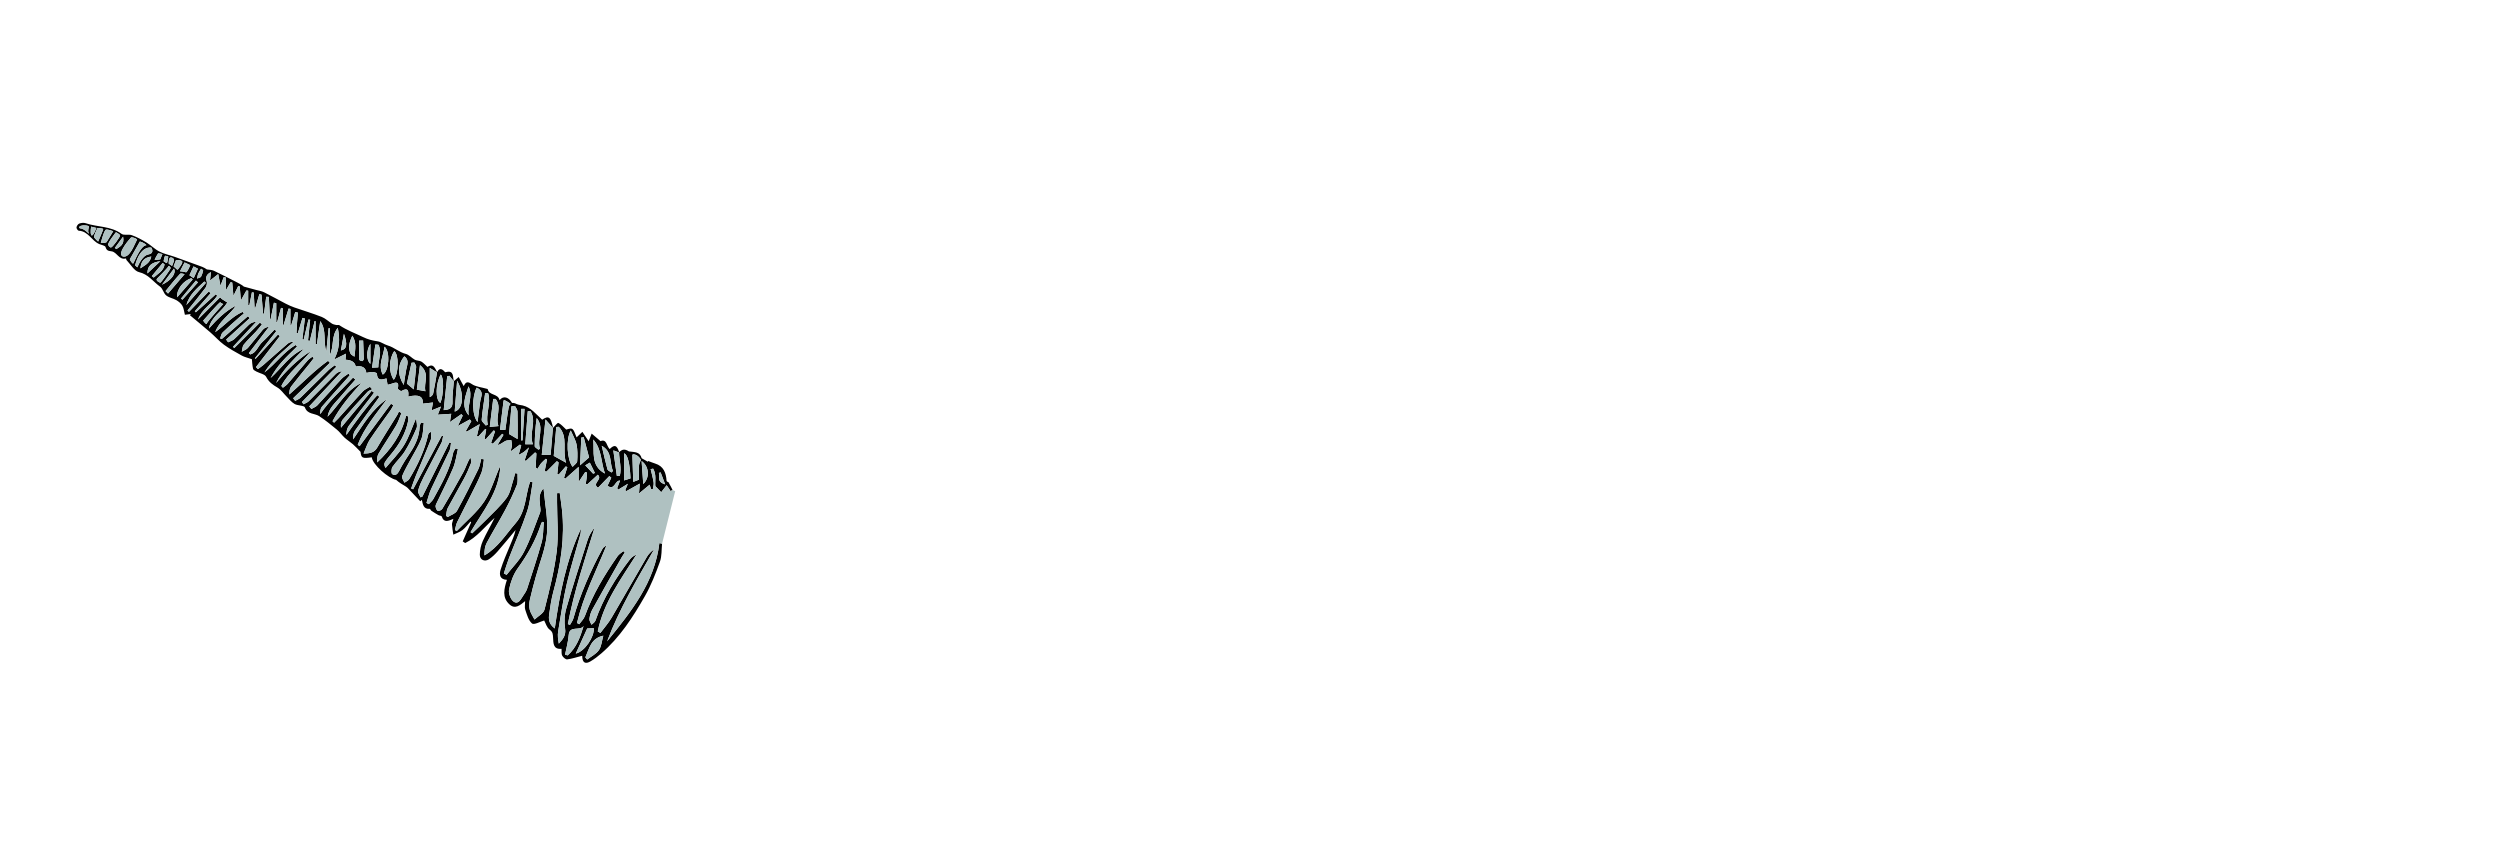 <svg width="1046" height="357" viewBox="0 0 1046 357" fill="none" xmlns="http://www.w3.org/2000/svg">
<g>
<path d="M280.04 202.11C279.79 201.72 278.93 201.53 278.9 201.21C278.67 197.84 277.69 195.04 274.07 193.93C273.1 193.63 272.16 193.23 271.2 192.87C271.16 192.98 271.11 193.09 271.07 193.2C270.2 192.71 269.33 192.22 268.46 191.72C267.73 189.04 265.77 189.19 263.16 188.88C261.32 187.69 260.33 188 259.05 189.18C258.08 186.2 257.12 185.89 255.08 187.89C253.76 186.65 253.89 183.49 251.26 184.57C249.86 183.38 248.71 182.4 247.55 181.42C247.07 182.65 246.59 183.88 246.3 184.61C245.58 183.54 244.63 182.11 243.67 180.68C242.84 181.47 242.01 182.26 241.24 183C239.69 178.93 239.67 178.92 236.91 179.74C235.72 178.66 234.81 177.5 233.62 176.95C233.27 176.79 232.17 178.24 231.39 179.01C230.42 174.37 229.57 173.77 226.84 175.6C224.28 173.34 222.22 170.49 218.66 169.63C217.81 169.43 216.86 169.43 216.12 169.03C215.36 168.63 214.75 168.51 214.25 168.61C212.88 166.18 210.67 165.36 209.01 167.42C208.38 164.54 204.6 165.59 204.07 162.82C204.05 162.73 203.75 162.69 203.58 162.64C201.48 162.02 199.05 161.85 197.35 160.66C195.21 159.17 194.63 160.36 194.01 161.55C193.33 160.31 192.62 159.02 191.92 157.74C191.25 158.32 190.57 158.91 189.9 159.49C189.35 157.69 190.08 154.71 186.39 155.74C186.2 155.79 185.86 155.31 185.6 155.07C184.35 153.92 183.52 154.48 182.85 155.73C181.6 152.79 180.7 152.36 178.85 153.52C177.95 152.72 177.21 151.82 176.27 151.28C175.49 150.83 174.38 150.95 173.58 150.52C172.24 149.8 171.14 148.41 169.75 148.06C166.99 147.37 164.94 145.35 162.31 144.57C160.78 144.11 159.33 143 158.05 142.82C155.84 142.5 154 142.05 151.92 141.04C148.59 139.42 145.08 138.16 141.98 136.06C141.67 135.85 141.1 136.08 140.68 135.98C140.07 135.85 139.41 135.72 138.89 135.4C137.44 134.5 136.17 133.21 134.61 132.6C130.84 131.12 126.95 129.97 123.13 128.63C121.89 128.2 120.68 127.64 119.51 127.04C116.49 125.47 113.52 123.8 110.48 122.28C109.47 121.78 108.29 121.62 107.19 121.32C105.56 120.87 103.94 120.43 101.98 119.9C101.9 119.7 100.84 118.97 98.64 117.87C95.57 116.34 92.55 114.72 89.45 113.27C88.59 112.87 87.54 112.9 86.57 112.74C85.38 111.84 84.02 111.42 82.67 110.93C79.5 109.8 76.35 108.61 73.17 107.49C71.02 106.73 68.73 106.29 66.72 105.27C64.75 104.27 63.14 102.58 61.24 101.43C59.31 100.26 57.28 99.17 55.17 98.4C53.83 97.91 51.87 98.6 50.86 97.85C46.34 94.52 40.77 95.07 35.83 93.39C35.03 93.12 33.97 93.24 33.16 93.54C32.62 93.74 32.09 94.54 32 95.14C31.93 95.57 32.58 96.52 32.94 96.54C36.97 96.7 38.36 100.83 41.59 102.14C42.5 102.51 43.98 102.76 44.16 103.37C44.59 104.85 45.31 104.98 46.66 105.15C48.94 105.44 49.78 108.95 52.74 108.13C52.74 108.13 52.8 108.69 52.97 108.86C54.66 110.61 56.15 113.39 58.15 113.85C62.11 114.76 64.09 117.89 66.98 119.94C68.11 120.75 68.41 122.68 69.51 123.59C70.68 124.56 72.43 124.8 73.79 125.59C74.77 126.16 75.76 126.98 76.31 127.94C76.9 128.97 76.99 130.29 77.36 131.7C78.16 131.6 79.03 131.49 79.89 131.38C79.74 131.55 79.6 131.71 79.45 131.88C82.3 134.27 85.19 136.63 88 139.06C89.94 140.74 91.64 142.72 93.7 144.23C96.05 145.95 98.64 147.38 101.2 148.79C102.33 149.41 103.64 149.68 105.39 150.29C105.48 151.17 105.54 152.77 105.87 154.31C105.97 154.78 106.75 155.18 107.3 155.47C108.68 156.21 110.77 156.53 111.35 157.65C112.47 159.83 114.08 160.99 116.08 162.15C117.55 163 118.58 164.59 119.82 165.82C120.93 166.92 121.93 168.26 123.25 169.02C124.58 169.78 127.27 169.6 127.57 170.46C128.61 173.41 131.65 172.9 133.48 174.07C136.14 175.77 138.5 177.77 140.91 179.72C142.13 180.7 143.03 182.07 144.19 183.13C145.27 184.12 146.54 184.9 147.65 185.86C148.59 186.67 149.42 187.61 150.86 189.05C151.15 191.66 151.52 191.91 155.55 191.34C155.87 194.35 162.53 200.17 165.73 200.77C167.02 201.95 168.49 202.77 169.92 203.64C170.34 203.89 170.69 204.28 171.03 204.64C172.64 206.33 174.23 208.03 175.83 209.73C176.05 209.53 176.28 209.33 176.5 209.14C176.92 211.03 177.13 213.1 179.84 212.9C180.02 212.89 180.19 213.5 180.46 213.68C181.43 214.34 182.43 214.96 183.46 215.54C183.89 215.78 184.72 215.78 184.81 216.07C185.71 218.86 187.58 217.99 189.69 217.09C189.43 218.11 189.08 218.79 189.11 219.46C189.19 220.88 189.47 222.29 189.67 223.7C190.97 223.07 192.41 222.62 193.52 221.75C194.78 220.77 195.75 219.41 196.85 218.21C196.94 218.32 197.04 218.43 197.13 218.55C195.95 221.2 194.78 223.86 193.6 226.51C193.94 226.75 194.29 226.98 194.63 227.22C199.58 224.77 202.92 220.28 206.95 216.66C205.35 219.94 203.49 223.05 202.01 226.33C201.22 228.09 200.77 230.14 200.75 232.06C200.73 234.25 202.79 235.2 204.61 233.97C205.95 233.07 207.15 231.9 208.22 230.68C210.78 227.76 213.23 224.73 215.72 221.75C215.23 224.07 214.25 226.15 213.38 228.28C212.01 231.62 210.52 234.94 209.45 238.38C208.83 240.35 209.06 242.48 212.1 242.6C210.89 246.36 209.98 250.01 213.2 252.92C215.56 255.05 217.62 253.2 219.71 251.51C219.71 252.96 219.43 254.15 219.77 255.12C220.49 257.17 221.11 259.62 222.62 260.88C223.42 261.55 226.01 260.09 227.69 259.61C228.26 260.63 228.74 262.53 229.95 263.42C231.33 264.43 231.31 265.39 231.4 266.76C231.55 269.02 231.35 271.78 234.96 271.47C235.03 272.54 234.83 273.59 235.22 274.31C235.61 275.03 236.66 275.97 237.3 275.89C239.35 275.63 241.35 274.94 243.59 274.37C243.63 277.63 245.15 277.81 247 276.75C248.63 275.81 250.16 274.63 251.59 273.39C259.35 266.69 264.82 258.2 269.82 249.44C272.41 244.91 274.33 239.95 276.11 235.02C276.95 232.7 276.74 230.01 277.01 227.48C276.63 227.39 276.26 227.31 275.88 227.22C273.924 243.712 264.081 255.887 254.231 268.069C254.161 268.156 254.09 268.243 254.02 268.33C259.12 254.73 266.58 242.35 273.74 229.77C272.45 230.7 271.35 231.77 270.61 233.05C265.66 241.52 260.84 250.06 255.86 258.5C254.53 260.75 252.76 262.73 251.19 264.84C250.83 264.61 250.46 264.38 250.1 264.14C252.56 252.02 259.84 242.25 266.32 231.99C265.25 232.5 264.28 233.11 263.62 233.96C257.54 241.83 252.42 250.25 249.11 259.7C248.87 260.37 248.04 260.84 247.48 261.4C247.17 260.6 246.53 259.76 246.61 259C246.76 257.68 247.15 256.29 247.79 255.12C251.82 247.81 255.95 240.56 260.05 233.29C260.46 232.56 260.96 231.88 261.41 231.17C261.21 230.98 261 230.78 260.8 230.59C259.99 231.29 258.99 231.86 258.39 232.71C252.92 240.55 248.01 248.69 244.72 257.74C244.26 259.01 243.15 260.04 242.34 261.18C242.03 261 241.72 260.82 241.41 260.64C244.06 249.35 249.36 239.01 253.73 228.29C252.91 228.62 252.38 229.07 252.06 229.65C247.02 238.93 242.77 248.53 239.91 258.73C239.64 259.71 238.95 260.57 238.46 261.48C238.17 261.35 237.89 261.22 237.6 261.09C240.21 247.34 244.69 234.09 248.8 220.69C247.54 222.29 246.48 223.98 245.89 225.82C245.8 226.098 245.711 226.375 245.621 226.653C242.621 235.955 239.619 245.26 236.91 254.64C236.15 257.26 236.01 260.26 236.43 262.96C236.89 265.9 235.47 267.5 233.8 269.3C233.48 267.53 233.25 265.81 233.53 264.16C234.64 257.45 235.65 250.72 237.18 244.1C238.77 237.22 240.94 230.47 242.82 223.66C243.04 222.86 243 221.98 243.09 221.14C236.91 234.33 234.2 248.33 232.11 262.95C229.52 261.03 229.49 258.93 229.79 256.88C229.793 256.858 229.796 256.836 229.799 256.814C230.246 253.696 230.696 250.559 231.53 247.53C234.63 236.23 236.42 224.82 235.11 213.08C234.86 210.81 234.5 208.55 234.19 206.28L234.185 206.28C233.816 206.3 233.448 206.32 233.07 206.35C233.07 207.65 233.07 208.94 233.07 210.24C233.08 217.03 233.76 223.9 232.94 230.59C231.941 238.737 229.906 246.787 227.889 254.768C227.866 254.859 227.843 254.949 227.82 255.04C227.4 256.68 225.08 257.84 223.64 259.22C222.94 257.83 222 256.51 221.62 255.04C221.29 253.77 221.39 252.29 221.68 250.99C222.38 247.81 223.27 244.67 224.12 241.52C225.75 235.49 228.27 229.55 228.83 223.43C229.39 217.31 228 211.02 227.42 204.29C225.24 206.68 225.75 209.09 225.95 211.45C226.03 212.42 226.32 213.52 226 214.36C223.86 219.92 221.94 225.62 219.23 230.9C217.42 234.42 214.42 237.33 211.95 240.52C211.57 240.31 211.19 240.11 210.81 239.9C211.53 237.75 212.16 235.58 212.97 233.47C215.49 226.96 218.35 220.57 220.55 213.96C221.85 210.07 222.14 205.85 222.89 201.78C222.52 201.7 222.15 201.61 221.78 201.53C219.76 207.29 220.17 213.82 215.76 218.87C211.66 223.56 208.43 229.03 202.69 232.38C202.65 230.48 202.83 228.69 203.61 227.21C206.08 222.56 208.87 218.09 211.34 213.44C213.16 210.02 214.84 206.5 216.25 202.9C216.81 201.48 216.47 199.72 216.55 198.11C216.2 198.07 215.85 198.03 215.5 197.99C215.29 198.84 215.13 199.71 214.85 200.54C213.96 203.16 213.56 206.16 211.99 208.3C209.43 211.78 206.12 214.73 203.07 217.84C201.29 219.66 199.39 221.38 197.55 223.15C197.32 222.98 197.09 222.82 196.87 222.65C202.03 213.82 208.97 205.79 209.35 194.83C207.05 199.79 205.62 205.28 202.65 209.76C199.56 214.42 195 218.11 191.07 222.22C190.83 222.05 190.59 221.89 190.35 221.72C190.65 220.63 190.8 219.47 191.28 218.47C193.19 214.56 195.23 210.72 197.17 206.82C198.66 203.82 200.23 200.84 201.46 197.73C202.13 196.02 202.16 194.06 202.48 192.21C202.1 192.13 201.73 192.05 201.35 191.97C200.95 193.43 200.77 195 200.11 196.34C197.24 202.2 194.36 208.05 191.19 213.75C190.52 214.95 188.65 215.48 187.33 216.32C187.1 216.16 186.88 215.99 186.65 215.83C186.86 214.75 186.82 213.55 187.31 212.62C189.51 208.46 191.92 204.4 194.14 200.25C195.29 198.1 196.28 195.86 197.15 193.59C197.39 192.98 196.93 192.1 196.79 191.34C195.49 193.57 194.88 195.67 193.86 197.55C191.04 202.72 188.08 207.8 185.07 212.87C184.76 213.39 183.69 213.91 183.2 213.75C182.71 213.59 182.33 212.58 182.25 211.91C182.19 211.35 182.59 210.71 182.86 210.14C185.11 205.38 187.54 200.7 189.57 195.86C190.61 193.37 190.94 190.58 191.59 187.93C191.27 187.81 190.95 187.7 190.63 187.58C190.29 188.18 189.75 188.75 189.63 189.39C188.29 196.49 184.67 202.61 181.29 208.82C180.85 209.63 180.04 210.24 179.4 210.95C179.08 210.77 178.76 210.58 178.44 210.4C179.07 208.48 179.53 206.48 180.37 204.65C182.88 199.21 185.58 193.87 188.1 188.44C188.54 187.5 188.52 186.35 188.71 185.3L188.04 185.12C184.27 192.67 180.49 200.22 176.72 207.77C176.47 207.88 176.21 207.98 175.96 208.09C175.58 207.15 174.72 206.07 174.93 205.28C175.46 203.29 176.36 201.38 177.3 199.53C179.73 194.76 182.29 190.06 184.71 185.28C185.14 184.43 185.18 183.39 185.4 182.43C185.22 182.38 185.04 182.33 184.85 182.28C180.85 189.76 176.85 197.23 172.85 204.71C172.57 204.6 172.29 204.49 172.02 204.39C172.67 202.61 173.26 200.81 173.98 199.07C176.05 194.06 178.25 189.09 180.23 184.04C180.62 183.06 180.29 181.79 180.29 180.66C179.56 181 179.27 181.36 179.18 181.76C177.67 188.48 174.75 194.61 171.21 200.46C170.81 201.12 169.89 201.48 169.21 201.97C168.85 201.05 167.97 199.91 168.24 199.25C169.26 196.75 170.66 194.4 171.93 192C173.41 189.2 175.18 186.52 176.32 183.59C177.1 181.57 177.01 179.21 177.3 177.01C176.91 176.94 176.52 176.87 176.12 176.8C175.93 177.38 175.59 177.96 175.57 178.54C175.42 182.39 174.01 185.75 171.91 188.93C171.885 188.968 171.859 189.007 171.834 189.045C170.159 191.577 168.469 194.131 167.11 196.84C166.36 198.35 165.5 199.21 164.1 198.37C163.66 198.11 163.7 196.11 164.21 195.37C165.8 193.06 167.97 191.13 169.43 188.76C171.32 185.72 172.89 182.45 174.28 179.14C174.74 178.05 174.21 176.54 174.11 174.95C172.28 179.13 171.07 183.01 168.99 186.36C166.87 189.77 163.92 192.67 161.33 195.79C160.78 194.97 160.66 194.07 161.02 193.46C161.76 192.22 162.73 191.12 163.66 190C167.09 185.9 169.71 181.38 170.78 176.08C170.9 175.49 170.8 174.85 170.8 174.23C170.5 174.13 170.19 174.02 169.89 173.92C168.03 181.76 163.64 187.98 157.83 193.47C157.76 192.21 157.76 190.86 158.35 189.87C160.71 185.89 163.34 182.06 165.7 178.09C166.66 176.47 167.22 174.62 167.96 172.87C167.61 172.62 167.25 172.37 166.9 172.12C166.69 172.6 166.53 173.12 166.25 173.57C163.44 178.13 160.54 182.63 157.84 187.25C156.66 189.28 155.01 189.75 152.11 189.77C153.1 187.52 153.67 185.54 154.76 183.9C157.52 179.74 160.52 175.74 163.41 171.65C163.87 171 164.2 170.27 164.59 169.57C164.26 169.35 163.93 169.13 163.6 168.91C159.22 174.83 154.84 180.76 150.45 186.68C150.19 186.48 149.93 186.29 149.67 186.09C152.37 178.9 157.43 173.18 161.89 167.02C155.56 171.23 151.98 177.71 147.76 183.83C147.69 182.45 147.86 181.14 148.53 180.18C151.38 176.08 154.37 172.08 157.31 168.04C157.8 167.37 158.27 166.69 158.75 166.02C158.46 165.79 158.16 165.57 157.87 165.34C153.08 170.48 149.01 176.21 144.89 182.02C144.96 180.62 145.16 179.25 145.89 178.25C148.83 174.23 151.93 170.32 154.97 166.37C155.49 165.69 156 164.99 156.51 164.3C156.17 164.04 155.84 163.79 155.5 163.53C151.22 168.67 146.95 173.82 142.67 178.96C142.51 177.64 142.71 176.36 143.42 175.53C146.78 171.6 150.27 167.78 153.77 163.97C154.25 163.44 155.07 163.23 155.74 162.87C155.42 162.52 155.11 162.16 154.79 161.81C153.78 162.46 152.59 162.93 151.79 163.78C148.32 167.48 144.97 171.3 141.56 175.07C141 175.69 140.37 176.26 139.78 176.86C139.56 176.65 139.35 176.44 139.13 176.23C142.31 170.28 146.65 165.16 151.24 160.2C144.83 163.21 141.78 169.54 137.07 174.33C137.58 170.84 140.15 168.69 142.22 166.24C144.34 163.74 146.54 161.29 148.7 158.82C148.37 158.53 148.04 158.25 147.72 157.96C143.15 163 137.88 167.4 133.98 173.3C133.95 172.16 134.04 170.94 134.68 170.19C137.92 166.39 141.3 162.71 144.63 158.98C145.23 158.31 145.8 157.63 146.39 156.95C146.19 156.74 145.99 156.54 145.79 156.33C144.82 157.04 143.72 157.63 142.91 158.49C139.5 162.14 136.22 165.91 132.81 169.56C132.16 170.25 131.14 170.6 130.29 171.11L130.287 171.107C129.988 170.748 129.689 170.389 129.4 170.03C133.97 165.13 138.54 160.22 143.11 155.32C142.06 155.43 141.15 155.81 140.51 156.45C136.72 160.22 133 164.08 129.21 167.85C128.62 168.44 127.74 168.73 126.99 169.15C126.78 168.83 126.56 168.51 126.35 168.19C131.14 163.28 135.92 158.37 140.71 153.47C140.5 153.25 140.3 153.02 140.09 152.8C139.19 153.49 138.22 154.1 137.42 154.89C133.52 158.7 129.68 162.57 125.76 166.37C125.14 166.97 124.26 167.29 123.5 167.73C123.22 167.36 122.94 167 122.66 166.63C127.78 161.69 132.91 156.75 138.03 151.81C137.77 151.53 137.51 151.25 137.25 150.96C131.45 155.09 126.52 160.27 121.03 165.06C121.05 163.85 121.16 162.59 121.81 161.74C124.33 158.42 127.03 155.22 129.65 151.98C130.22 151.27 130.76 150.54 131.31 149.83C131.11 149.64 130.9 149.44 130.7 149.25C130.04 149.76 129.27 150.17 128.74 150.78C125.95 154 123.23 157.29 120.44 160.51C119.86 161.18 119.07 161.66 118.38 162.23C118.16 161.99 117.94 161.74 117.72 161.5C120.68 155.65 126.19 151.93 130.11 146.84C124.41 150.43 119.79 155.17 115.46 160.29C118.31 154.62 122.9 150.39 127.25 145.92C121.24 148.48 117.86 153.98 113.22 158.17C114.57 155.62 116.22 153.32 118.1 151.22C120.05 149.04 122.22 147.05 124.29 144.97C124.09 144.76 123.89 144.54 123.69 144.33C118.65 147.32 115.26 152.3 110.64 155.84C113.77 150.64 118.44 146.98 122.88 142.99C121.85 142.99 121 143.25 120.38 143.78C116.94 146.73 113.57 149.76 110.15 152.74C109.44 153.36 108.65 153.87 107.89 154.42C107.63 154.14 107.36 153.87 107.1 153.59C110.44 149.26 113.78 144.93 117.11 140.61C116.84 140.39 116.58 140.17 116.31 139.95C113.19 143.34 110.07 146.73 106.95 150.12C106.85 150.05 106.75 149.98 106.65 149.91C109.64 146.12 112.63 142.33 115.62 138.54C115.37 138.31 115.12 138.09 114.87 137.86C113.17 139.61 111.56 141.47 109.75 143.1C107.96 144.71 107.32 147.6 104.72 148.3C104.52 148.11 104.33 147.93 104.13 147.74C106.94 144.07 109.75 140.41 112.55 136.74C111.38 136.84 110.51 137.3 109.92 138C107.81 140.49 105.84 143.11 103.7 145.57C103.07 146.29 102.01 146.64 101.15 147.16C101.41 146.16 101.4 144.93 102 144.19C103.53 142.29 105.36 140.62 107.02 138.82C107.93 137.83 108.74 136.75 109.6 135.72C109.32 135.47 109.04 135.21 108.76 134.96C105.18 138.52 101.6 142.07 98.02 145.63C97.84 145.45 97.66 145.28 97.49 145.1C100.73 141.61 103.97 138.12 107.21 134.63C105.92 134.7 104.93 135.14 104.19 135.83C102.07 137.82 100.1 139.96 97.96 141.92C97.29 142.54 96.29 142.79 95.44 143.22C95.17 142.84 94.89 142.46 94.62 142.08C97.91 139.1 101.2 136.11 104.49 133.13L103.75 132.29L92.77 141.86L92.11 141.57C92.44 140.74 92.55 139.69 93.14 139.12C95.41 136.9 97.82 134.82 100.19 132.7C100.79 132.16 101.43 131.67 102.05 131.16C101.87 130.93 101.69 130.71 101.51 130.48C97.09 132.4 93.99 136.2 90.06 138.95C91.72 134.26 96.13 131.78 98.76 127.84C94.22 130.15 90.78 133.68 87.42 137.45C88.19 132.61 92.86 130.39 95.11 126.57C94.31 126.06 93.57 125.59 92.84 125.12C92.59 124.87 92.34 124.63 92.09 124.38C89.15 127.34 86.2 130.29 82.86 133.65C84.52 129.13 88.7 127.17 90.89 123.75C90.69 123.54 90.49 123.33 90.29 123.12C87.51 125.63 84.73 128.15 81.95 130.66L81.5 130.26C83.71 127.73 85.93 125.19 88.14 122.66C87.88 122.42 87.61 122.18 87.35 121.94C84.59 124.78 81.82 127.63 79.06 130.47C78.86 130.29 78.66 130.11 78.46 129.93C80.96 126.79 83.52 123.7 85.92 120.49C86.44 119.79 86.75 118.54 86.5 117.75C85.95 115.95 86.36 114.82 88.27 113.84C88.12 115.14 88 116.17 87.86 117.4C89.06 116.45 90 115.7 91.29 114.67C91.66 116.55 91.94 118.02 92.25 119.58C92.73 118.3 93.16 117.13 93.59 115.97C93.9 116.02 94.2 116.08 94.51 116.13V121.47C95.41 119.93 95.96 119 96.5 118.07C96.72 118.12 96.95 118.18 97.17 118.23C97.32 119.9 97.46 121.58 97.66 123.79C98.53 122.02 99.11 120.84 99.69 119.66C99.9 119.72 100.11 119.79 100.31 119.85C100.46 121.7 100.6 123.55 100.77 125.73C101.663 124.121 102.363 122.859 103.059 121.604C103.073 121.579 103.086 121.555 103.1 121.53L103.101 121.53C103.351 121.57 103.6 121.61 103.84 121.64V127.76C104.01 127.74 104.18 127.73 104.34 127.71C104.69 125.92 105.04 124.13 105.39 122.34L106.15 122.38C106.27 124.53 106.4 126.68 106.52 128.83C106.63 128.81 106.75 128.78 106.86 128.76L108.52 123.06C108.82 123.14 109.12 123.22 109.42 123.3C109.64 125.95 109.86 128.61 110.07 131.26C110.2 131.26 110.34 131.25 110.47 131.24C110.77 128.89 111.08 126.54 111.38 124.19C111.74 124.19 112.11 124.19 112.47 124.2C112.64 127.35 112.8 130.51 112.97 133.66C113.04 133.67 113.11 133.69 113.19 133.7C113.66 131.35 114.13 129.01 114.6 126.66C114.93 126.73 115.26 126.8 115.59 126.87V134.79C115.71 134.8 115.83 134.81 115.95 134.82C116.49 132.82 117.04 130.81 117.58 128.81C117.83 128.87 118.08 128.93 118.33 128.99V135.94C118.43 135.96 118.54 135.98 118.64 136C119.34 133.7 120.05 131.4 120.75 129.1C121 129.15 121.26 129.21 121.51 129.26V136.21C121.61 136.21 121.71 136.21 121.81 136.21C122.38 134.32 122.96 132.44 123.53 130.55C123.9 130.64 124.28 130.72 124.65 130.81C124.53 132.19 124.39 133.57 124.29 134.95C124.19 136.43 124.13 137.91 124.05 139.4C124.23 139.43 124.41 139.46 124.59 139.49C125.25 137.33 125.9 135.17 126.56 133.01C126.89 133.09 127.23 133.17 127.56 133.25L126.5 142.01C126.69 142.04 126.88 142.08 127.07 142.11C127.73 139.3 128.4 136.5 129.06 133.69C129.3 133.73 129.53 133.77 129.77 133.8C129.47 136.7 129.17 139.59 128.87 142.49C129.13 142.53 129.38 142.57 129.64 142.6C130.31 139.84 130.98 137.07 131.65 134.31C131.78 134.34 131.91 134.37 132.04 134.39V143.91C132.23 143.94 132.42 143.96 132.61 143.99C133.07 140.78 133.53 137.56 133.99 134.35C136.83 138.31 135.08 142.83 136.54 146.99C136.86 143.76 137.18 140.53 137.5 137.3C137.67 137.3 137.83 137.3 138 137.31V148.54C139.88 144.81 138.45 140.71 141.33 137.16C142.32 142.03 142.04 146.07 139.81 150.44C141.74 149.48 143.03 148.84 144.75 147.98C144.66 149.22 144.61 149.87 144.56 150.52C147.107 150.613 148.53 151.557 148.83 153.35C151.53 152.883 153.013 153.773 153.28 156.02C154.15 155.88 155.02 155.62 155.87 155.64C156.52 155.66 157.71 156.04 157.71 156.27C157.74 159.41 159.74 158.95 161.7 158.33C161.88 159.34 162.01 160.11 162.17 161.02C162.75 160.87 163.18 160.79 163.59 160.64C165.4 160.01 167.22 159.28 166.42 162.58C166.37 162.8 167.7 163.75 167.95 163.6C170.89 161.88 171.04 163.78 170.81 165.96C175.183 164.867 177.203 165.847 176.87 168.9C178.27 168.74 179.72 168.58 181.16 168.41C180.98 169.38 180.81 170.35 180.56 171.72C181.76 171.23 182.88 170.77 184.51 170.11C183.98 171.47 183.64 172.31 183.17 173.5C185.21 173.37 186.99 173.25 188.79 173.14C188.62 174.23 188.47 175.17 188.24 176.6C190.08 175.33 191.56 174.3 193.04 173.27C193.22 173.48 193.41 173.69 193.59 173.9C192.99 175.17 192.4 176.44 191.55 178.25C193.66 177.1 195.12 176.3 196.57 175.5C196.78 175.75 196.98 175.99 197.19 176.24C196.42 177.61 195.66 178.98 194.89 180.35C195.03 180.44 195.16 180.53 195.3 180.61C196.93 179.66 198.56 178.7 200.71 177.45C200.17 179.74 199.84 181.13 199.52 182.52C199.73 182.57 199.93 182.61 200.14 182.66C201.11 181.6 202.08 180.53 203.04 179.47C203.17 179.57 203.29 179.67 203.42 179.77C203.19 181.04 202.96 182.32 202.73 183.59C202.91 183.65 203.09 183.72 203.27 183.78L206.56 180.08L207.14 180.43C206.59 182.05 206.03 183.66 205.48 185.28C205.72 185.41 205.97 185.54 206.21 185.67C207.52 184.28 208.83 182.9 210.13 181.51C210.3 181.66 210.48 181.81 210.65 181.96C209.8 183.39 208.96 184.82 208.11 186.25C209.58 185.92 210.42 185.04 211.43 184.52C212.14 184.15 213.1 184.27 213.95 184.17C214.03 184.91 214.21 185.65 214.18 186.38C214.15 187.06 213.88 187.74 213.6 188.92C215.2 187.74 216.37 186.88 217.54 186.01C217.72 186.14 217.9 186.26 218.09 186.39C217.78 187.51 217.46 188.63 216.97 190.36C218.01 189.79 218.61 189.53 219.13 189.16C219.71 188.73 220.22 188.2 221.31 187.21C220.53 189.53 220.02 191.05 219.51 192.57C219.69 192.67 219.87 192.76 220.05 192.86C220.053 192.857 220.056 192.854 220.059 192.852C221.336 191.664 222.613 190.477 223.88 189.28C224.06 189.43 224.24 189.57 224.43 189.72C224.33 191.68 224.22 193.64 224.12 195.59C224.38 195.79 224.64 195.98 224.9 196.18C225.39 195.41 225.8 194.58 226.38 193.88C226.96 193.17 227.71 192.59 228.38 191.95C228.54 192.06 228.71 192.17 228.87 192.28C228.54 193.91 228.21 195.54 227.88 197.18C228.14 197.23 228.4 197.27 228.65 197.32C230.1 195.87 231.54 194.41 232.99 192.96C233.23 193.12 233.46 193.28 233.7 193.44C233.52 195.09 233.34 196.74 233.16 198.39L233.162 198.39C233.381 198.43 233.601 198.47 233.81 198.51C234.78 197.39 235.76 196.27 236.73 195.14C236.94 195.24 237.15 195.35 237.37 195.45C236.91 196.93 236.45 198.42 235.99 199.9C236.17 200.03 236.35 200.16 236.53 200.29C238.21 198.79 239.89 197.29 242.11 195.32V201.66C243.36 199.78 244.11 198.64 244.87 197.5C245.1 197.56 245.33 197.63 245.56 197.69C245.53 198.48 245.53 199.28 245.44 200.06C245.35 200.86 245.18 201.65 245.04 202.45C245.27 202.52 245.5 202.59 245.73 202.66C247.22 201.3 248.7 199.93 250.13 198.63C252.28 200.66 247.47 202.19 250.21 204.09C251.83 202.41 253.38 200.8 254.94 199.19C255.21 199.42 255.49 199.65 255.76 199.89C255.759 199.893 255.757 199.896 255.756 199.899C255.237 200.996 254.719 202.093 254.18 203.25C257.22 205.42 257.2 200.89 259.43 201.08C259.01 202.18 258.61 203.23 258.21 204.27C258.37 204.47 258.53 204.66 258.69 204.86C259.99 204.07 261.28 203.28 262.7 202.42C262.29 203.39 261.94 204.23 261.59 205.08C261.74 205.23 261.88 205.38 262.03 205.52C263.8 204.52 265.58 203.53 267.69 202.34C267.57 203.79 267.49 204.79 267.34 206.49C269.15 205 270.48 203.9 271.82 202.8C271.99 203.36 272.17 203.97 272.36 204.58C272.63 204.59 272.89 204.6 273.16 204.61C273.28 203.68 273.62 202.73 273.48 201.84C273.19 199.97 272.66 198.13 272.23 196.28C272.57 196.21 272.92 196.14 273.26 196.08C274.74 198.55 274 201.44 274.19 203.42C275.21 204.47 275.78 205.05 276.65 205.95C277.31 205.09 278.05 204.13 278.92 203.01C279.5 203.87 280.03 204.67 280.57 205.47C280.572 205.469 280.575 205.468 280.577 205.466C280.855 205.318 281.132 205.169 281.4 205.02C280.91 204.06 280.48 203.07 279.9 202.16L280.04 202.11ZM252.42 265.97C251.82 268.08 251.69 270.37 250.58 271.99C249.44 273.65 247.35 274.65 245.68 275.94C245.42 275.65 245.16 275.36 244.9 275.07C246.54 271.45 247.18 267.08 252.42 265.97ZM245.68 262.96C246.53 262.92 247.49 262.88 248.46 262.83C248.69 266.48 244.68 272.54 240.91 273.46C240.933 273.41 240.956 273.359 240.979 273.309C242.661 269.611 244.151 266.334 245.68 262.96ZM237.94 265.75C238.26 261.45 242.73 264.22 244.18 261.9C242.8 266.57 241.17 270.99 237.51 274.22C237.15 274.12 236.78 274.01 236.42 273.91C236.95 271.19 237.73 268.49 237.94 265.75ZM212.98 246.69C213.62 243.6 214.78 240.36 216.6 237.82C220.76 232.02 224.22 225.95 226.4 219.16C226.49 218.87 226.68 218.62 226.83 218.35C227.07 218.4 227.3 218.44 227.54 218.49C227.26 221.3 227.36 224.21 226.62 226.9C224.81 233.43 222.64 239.85 220.55 246.3C220.22 247.31 219.59 248.25 218.97 249.14C217.97 250.58 216.96 253.03 214.99 251.77C213.7 250.95 212.66 248.25 212.98 246.7V246.69ZM85.18 133.97C85.18 133.97 91.99 126.06 92.2 126.48C92.41 126.91 93.39 127.2 93.39 127.2C93.39 127.2 86.62 134.63 86.5 135.39C86.37 136.14 85 134.18 85 134.18L85.18 133.97ZM84.12 112.43C84.43 112.69 85.04 113 85 113.18C84.81 114.07 84.52 114.96 84.11 115.78C83.95 116.08 83.36 116.16 82.47 116.58C82.67 115.57 82.69 115.03 82.89 114.58C83.23 113.83 83.7 113.14 84.12 112.43ZM82.8 112.43L81.03 116.38L79.26 115.16L80.97 111.46L82.8 112.43ZM79.61 110.95C79.61 110.95 78.29 114.18 77.74 113.92C77.19 113.66 75.31 113.5 75.31 113.5L77.22 109.79L79.61 110.94V110.95ZM73.65 108.78C73.65 108.78 75.44 108.71 76.16 109.28C76.88 109.85 74.39 112.78 74.39 112.78H74.09L72.63 111.46L73.65 108.78ZM71.4 107.72C72.29 107.72 72.76 108.27 72.8 108.78C72.84 109.29 71.99 111.27 71.99 111.27L70.59 110.32C70.59 110.32 70.51 107.72 71.4 107.72ZM69.25 107C69.74 107.13 70.41 107.33 70.41 107.33C70.41 107.33 70.08 109.99 69.79 110.03C69.49 110.07 68.46 109.29 68.46 109.29C68.46 109.29 68.77 106.88 69.26 107H69.25ZM66.19 105.98L67.95 106.28L67.07 108.51C67.07 108.51 65.18 108.78 64.8 108.78C64.42 108.78 66.18 105.97 66.18 105.97L66.19 105.98ZM33.49 95.55C32.68 95.21 33.49 94.61 33.49 94.61C33.49 94.61 35.06 93.89 37.15 94.61C37.28 95.38 36.51 96.48 37.15 97.55C37.79 98.62 35.32 95.46 33.49 95.55ZM38.13 98.23C37.7 97.2 38.13 94.83 38.13 94.83L40.34 95.38C40.34 95.38 38.72 99.64 38.13 98.23ZM41.07 101.08C41.07 101.08 39.75 99.91 39.41 99.32C39.07 98.73 40.81 95.37 40.81 95.37C40.81 95.37 43.15 95.54 43.19 95.84C43.23 96.14 41.06 101.07 41.06 101.07L41.07 101.08ZM44.56 101.34C44.56 101.34 43.62 101.85 42.18 101.63C42.18 101.63 43.54 96.24 44.35 96.07C45.16 95.9 47.37 96.75 47.37 96.75L44.56 101.35V101.34ZM46.39 103.54C45.67 103.45 45.28 102.49 45.28 102.49C44.83 101.8 48.51 97.17 48.51 97.17C48.51 97.17 50.3 98.06 50.25 98.57C50.21 99.08 47.1 103.63 46.38 103.54H46.39ZM48.05 103.73C49.09 102.31 50.13 100.9 51.5 99.02C52.18 102.47 50.15 103.13 48.69 104.22C48.48 104.06 48.26 103.89 48.05 103.73ZM51.41 107.32C48.52 106.14 54.86 99.33 54.86 99.33C54.86 99.33 56.01 99.16 57.37 100.18C56.22 102.22 54.39 108.01 51.41 107.32ZM55.71 110.27C55.41 110.4 54.39 108.91 54.31 108.5L58.52 101.07C58.52 101.07 60.09 101.37 61.29 102.56C58.69 102.69 56.01 110.13 55.72 110.26L55.71 110.27ZM57.5 111.84C57.5 111.84 57.498 111.839 57.495 111.837C57.439 111.798 56.926 111.444 56.52 111C58.82 102.45 63.31 103.6 63.31 103.6C63.31 103.6 64.9 105.94 62.09 106.45C59.366 106.944 57.6 111.555 57.495 111.837C57.492 111.845 57.49 111.85 57.49 111.85L57.5 111.84ZM63.31 107.33C62.72 110.2 60.47 111.01 58.75 112.28C59 109.81 59.84 107.82 63.31 107.33ZM67.09 109.29C65.07 111.2 63.54 112.64 61.68 114.4C61.65 111.32 63.27 109.79 67.09 109.29ZM63.54 115.51C65.04 113.68 66.55 111.85 68.05 110.03C68.32 110.23 68.59 110.43 68.86 110.63C68.48 113.4 66.06 114.49 64.3 116.13C64.05 115.92 63.79 115.72 63.54 115.51ZM67.09 118.28C66.78 118.28 64.94 117.37 65.71 116.59C65.71 116.59 70.24 112.06 70.42 111.47C70.6 110.87 71.33 111.81 71.41 112.11C71.5 112.41 67.4 118.28 67.09 118.28ZM72.78 112.38C73.86 114.2 71.8 117.27 67.78 119.13C69.43 116.9 71.08 114.68 72.78 112.38ZM70.3 122.81C69.96 122.47 69.61 122.13 69.27 121.79C71.27 119.36 73.21 116.87 75.34 114.56C75.66 114.21 76.85 114.66 77.24 114.7C74.88 117.45 72.6 120.13 70.31 122.81H70.3ZM74.14 124.36C73.73 121.02 76.91 117.36 80.03 116.39C80.23 116.57 80.42 116.74 80.62 116.92L74.14 124.36ZM76.31 125.41C76.12 125.24 75.93 125.07 75.74 124.9C77.82 122.39 79.9 119.89 81.98 117.38C82.26 117.63 82.54 117.89 82.82 118.14C82.815 118.145 82.81 118.151 82.805 118.156C80.64 120.571 78.475 122.985 76.32 125.4L76.31 125.41ZM77.97 127.63C79.19 123.24 82.48 120.62 85.5 117.77C85.71 117.97 85.92 118.16 86.13 118.36L77.97 127.63ZM142.62 146.62C143.07 144.2 143.48 141.92 143.9 139.65C145.51 144.13 145.1 146.16 142.62 146.62ZM148.32 149.24C147.74 148.8 146.9 148.49 146.64 147.91C145.57 145.57 146.07 143.3 147.42 140.46C149.29 143.34 148.6 146.05 148.32 149.24ZM151.54 151.09C151.1 151.06 150.33 150.71 150.32 150.47C150.23 147.82 150.26 145.17 150.26 142.51C150.82 142.51 151.38 142.51 151.94 142.51C152.04 145.06 152.16 147.61 152.2 150.17C152.2 150.5 151.75 151.12 151.54 151.1V151.09ZM154.98 152.22C153.24 150.86 153.14 146.62 154.98 143.85V152.22ZM158.28 153.71C157.39 153.75 156.64 153.79 155.65 153.84C156.139 150.47 156.597 147.319 157.056 144.168C157.057 144.159 157.059 144.149 157.06 144.14L158.31 144.25C159.94 147.29 158.29 150.4 158.28 153.7V153.71ZM160.15 156.73C158.06 152.73 160.38 149.18 160.88 145.05C163.47 147.14 162.66 155.59 160.15 156.73ZM164.75 158.91C162.52 155.61 162.67 150.28 164.96 146.9C166.94 148.3 166.9 156.22 164.75 158.91ZM168.94 161.09C168.937 161.086 168.935 161.082 168.932 161.077C166.21 156.732 166.313 152.537 169.19 149.07C171.38 150.71 170.33 152.72 169.95 154.67C169.561 156.706 169.291 158.772 168.932 161.077C168.931 161.082 168.931 161.086 168.93 161.09H168.94ZM173.1 162.91C172.27 162.21 171.36 161.44 170.25 160.5C170.88 157.67 171.53 154.72 172.19 151.77L173.34 151.68C173.62 152.3 174.18 152.94 174.13 153.54C173.87 156.67 173.46 159.79 173.11 162.92L173.1 162.91ZM178.02 163.7C178.017 163.699 178.013 163.699 178.01 163.698C176.725 163.459 175.796 163.289 174.39 163.04C174.39 163.038 174.391 163.036 174.391 163.034C174.811 159.816 175.23 156.598 175.72 152.77C180.179 156.339 177.101 160.119 178.01 163.698L178.01 163.7H178.02ZM181.28 164.53C181.14 165.23 180.56 165.85 179.81 166.14V153.93C181.24 154.82 182.05 155.32 182.85 155.82C182.34 158.73 181.87 161.64 181.27 164.53H181.28ZM184.25 168.61C182.11 167.31 182.19 160.67 184.4 156.71C185.78 157.77 185.69 165.1 184.25 168.61ZM189.33 167.94C189.42 170.36 188.56 171.45 185.64 171.59C186.14 166.81 186.62 162.12 187.11 157.42C187.41 157.36 187.71 157.3 188.02 157.25C188.64 158.02 189.27 158.78 189.89 159.56C189.68 162.36 189.23 165.16 189.33 167.95V167.94ZM190.24 172.21C190.58 167.89 190.9 163.92 191.26 159.31C194.32 164.59 193.92 171.16 190.24 172.21ZM196.12 173.81C192.7 169.74 194.85 165.71 196.02 161.66C198.1 165.69 195.35 169.75 196.12 173.81ZM201.31 166.28C200.82 167.91 200.71 169.65 200.47 171.34C200.25 172.9 200.07 174.46 199.81 176.58C197.4 173.69 197.45 165.94 199.45 162.19C201.22 163.05 201.93 164.22 201.31 166.27V166.28ZM204.1 177.65C203.82 177.78 203.54 177.91 203.26 178.04C202.66 177.23 201.48 176.38 201.54 175.62C201.84 171.89 202.48 168.18 202.99 164.47C203.41 164.5 203.83 164.53 204.25 164.56C205.58 168.92 203.04 173.28 204.1 177.65ZM208.56 178.28C207.26 178.4 206.33 178.48 204.92 178.61C205.42 174.58 205.89 170.75 206.36 166.92C206.69 166.92 207.03 166.92 207.36 166.92C210.13 170.35 207.15 174.46 208.56 178.28ZM211.43 179.9C211.357 179.896 211.281 179.892 211.202 179.888C210.658 179.86 209.985 179.825 209.19 179.79C209.64 175.58 210.25 171.81 210.7 167.65C210.7 166.98 212.85 168.31 213.6 168.99C213.2 169.35 212.93 169.92 212.79 170.68C212.23 173.68 211.89 176.72 211.43 179.91V179.9ZM216.58 183.72C216.577 183.718 216.573 183.716 216.57 183.714C215.404 183.027 214.436 182.448 212.99 181.59C213.28 178.284 213.586 174.706 213.894 171.111C213.926 170.737 213.958 170.364 213.99 169.99C214.48 169.94 214.98 169.9 215.47 169.85C215.84 170.64 216.5 171.41 216.52 172.21C216.63 176.008 216.57 179.806 216.57 183.714V183.72H216.58ZM218.61 184.27H218.05V171.06C218.52 171.06 218.99 171.06 219.47 171.06C219.18 175.47 218.9 179.87 218.61 184.28V184.27ZM222.97 185.89H219.77C220.12 181.22 220.46 176.65 220.81 172.09C221.19 172.07 221.56 172.06 221.94 172.04C224.7 176.33 221.19 181.19 222.97 185.89ZM225.93 187.77C225.71 187.9 225.5 188.02 225.28 188.15C224.73 187.66 223.71 187.17 223.72 186.68C223.75 182.76 223.97 178.83 224.55 174.91C227.94 179.02 224.58 183.56 225.93 187.77ZM231.34 179.08C231.02 182.77 230.71 186.46 230.38 190.31H226.67C227.17 185.6 227.66 180.91 228.23 175.48C228.53 175.827 228.805 176.144 229.06 176.437C230.016 177.541 230.684 178.312 231.34 179.07V179.08ZM231.69 190.75C232.01 187.08 232.38 182.87 232.75 178.66C233.09 178.63 233.44 178.6 233.78 178.57C237.92 182.82 235.11 188.55 236.87 193.62C235.04 192.61 233.69 191.85 231.69 190.75ZM241.5 193C241.45 193.77 240.33 194.46 239.58 195.33C237.19 192.31 236.74 183.77 238.8 180.11C239.75 182.34 240.86 184.1 241.23 186.01C241.68 188.28 241.66 190.68 241.5 193ZM243.21 183.06C243.55 183.01 243.89 182.96 244.22 182.92C244.935 185.606 245.65 188.301 246.296 190.735C246.355 190.956 246.413 191.174 246.47 191.39C245.25 192.45 244.23 193.34 242.7 194.68C242.88 190.63 243.04 186.85 243.21 183.06ZM248.15 198.18C248.145 198.174 248.139 198.169 248.134 198.163C247.149 197.118 246.163 196.072 244.87 194.7C245.49 194.33 246.13 193.95 246.78 193.56C246.784 193.569 246.789 193.578 246.793 193.587C247.499 195.028 248.204 196.469 248.91 197.9L248.907 197.901C248.658 197.991 248.409 198.08 248.15 198.18ZM248.21 183.89C251.88 187.94 251.39 193.42 253.12 198.14C246.99 194.86 248.72 189.01 248.21 183.89ZM255.89 197.69C255.3 197.26 254.32 196.93 254.17 196.38C253.26 193.12 252.54 189.82 251.76 186.52C256.33 189.04 254.93 193.55 256.43 197.04C256.25 197.26 256.07 197.47 255.9 197.69H255.89ZM259.33 199.11L258.09 199.14C257.61 195.7 257.14 192.26 256.61 188.44C257.78 188.87 258.41 189.1 259.01 189.31C259.09 192.57 260.16 195.88 259.33 199.1V199.11ZM261.11 201.02V189.67C262.61 190.21 263.507 193.71 263.8 200.17C263.04 200.41 262.28 200.65 261.11 201.01V201.02ZM267.37 194.63C267.2 196.6 267.32 198.6 267.32 200.69C266.74 200.92 266 201.21 264.94 201.64C264.77 197.68 264.78 194.89 264.59 190.51C264.59 190.39 264.69 190.22 264.77 190.09C265.04 190.14 266.69 189.89 268.18 192.4C267.83 193.14 267.45 193.87 267.38 194.63H267.37ZM269.13 202.53C268.91 199.48 268.7 196.43 268.45 192.89C271.61 195.2 271.99 199.78 269.13 202.53ZM275.68 197.89C275.92 197.81 276.16 197.72 276.4 197.64C276.95 199.09 277.51 200.54 278.31 202.65C274.6 201.56 276.14 199.4 275.68 197.89Z" fill="currentColor"/>
<path d="M275.88 227.22C276.26 227.31 276.63 227.39 277.01 227.48L282.5 205.52L281.4 205.02C281.132 205.169 280.855 205.318 280.577 205.466L280.57 205.47C280.03 204.67 279.5 203.87 278.92 203.01C278.05 204.13 277.31 205.09 276.65 205.95C275.78 205.05 275.21 204.47 274.19 203.42C274 201.44 274.74 198.55 273.26 196.08C272.92 196.14 272.57 196.21 272.23 196.28C272.66 198.13 273.19 199.97 273.48 201.84C273.62 202.73 273.28 203.68 273.16 204.61C272.89 204.6 272.63 204.59 272.36 204.58C272.17 203.97 271.99 203.36 271.82 202.8C270.48 203.9 269.15 205 267.34 206.49C267.49 204.79 267.57 203.79 267.69 202.34C265.58 203.53 263.8 204.52 262.03 205.52C261.88 205.38 261.74 205.23 261.59 205.08C261.94 204.23 262.29 203.39 262.7 202.42C261.28 203.28 259.99 204.07 258.69 204.86C258.53 204.66 258.37 204.47 258.21 204.27C258.61 203.23 259.01 202.18 259.43 201.08C257.2 200.89 257.22 205.42 254.18 203.25C254.719 202.093 255.237 200.996 255.756 199.899L255.76 199.89C255.49 199.65 255.21 199.42 254.94 199.19C253.38 200.8 251.83 202.41 250.21 204.09C247.47 202.19 252.28 200.66 250.13 198.63C248.7 199.93 247.22 201.3 245.73 202.66L245.04 202.45C245.18 201.65 245.35 200.86 245.44 200.06C245.53 199.28 245.53 198.48 245.56 197.69C245.33 197.63 245.1 197.56 244.87 197.5C244.11 198.64 243.36 199.78 242.11 201.66V195.32C239.89 197.29 238.21 198.79 236.53 200.29L235.99 199.9C236.45 198.42 236.91 196.93 237.37 195.45C237.15 195.35 236.94 195.24 236.73 195.14C235.76 196.27 234.78 197.39 233.81 198.51C233.601 198.47 233.381 198.43 233.162 198.39L233.16 198.39L233.7 193.44C233.46 193.28 233.23 193.12 232.99 192.96C231.54 194.41 230.1 195.87 228.65 197.32C228.4 197.27 228.14 197.23 227.88 197.18C228.21 195.54 228.54 193.91 228.87 192.28C228.71 192.17 228.54 192.06 228.38 191.95C227.71 192.59 226.96 193.17 226.38 193.88C225.8 194.58 225.39 195.41 224.9 196.18C224.64 195.98 224.38 195.79 224.12 195.59C224.22 193.64 224.33 191.68 224.43 189.72C224.24 189.57 224.06 189.43 223.88 189.28C222.613 190.477 221.336 191.664 220.059 192.852L220.05 192.86C219.87 192.76 219.69 192.67 219.51 192.57C220.02 191.05 220.53 189.53 221.31 187.21C220.22 188.2 219.71 188.73 219.13 189.16C218.61 189.53 218.01 189.79 216.97 190.36C217.46 188.63 217.78 187.51 218.09 186.39C217.9 186.26 217.72 186.14 217.54 186.01C216.37 186.88 215.2 187.74 213.6 188.92C213.88 187.74 214.15 187.06 214.18 186.38C214.21 185.65 214.03 184.91 213.95 184.17C213.1 184.27 212.14 184.15 211.43 184.52C210.42 185.04 209.58 185.92 208.11 186.25C208.96 184.82 209.8 183.39 210.65 181.96C210.48 181.81 210.3 181.66 210.13 181.51C208.83 182.9 207.52 184.28 206.21 185.67C205.97 185.54 205.72 185.41 205.48 185.28C206.03 183.66 206.59 182.05 207.14 180.43L206.56 180.08L203.27 183.78C203.09 183.72 202.91 183.65 202.73 183.59C202.96 182.32 203.19 181.04 203.42 179.77C203.29 179.67 203.17 179.57 203.04 179.47C202.08 180.53 201.11 181.6 200.14 182.66C199.93 182.61 199.73 182.57 199.52 182.52C199.84 181.13 200.17 179.74 200.71 177.45C198.56 178.7 196.93 179.66 195.3 180.61C195.16 180.53 195.03 180.44 194.89 180.35C195.66 178.98 196.42 177.61 197.19 176.24C196.98 175.99 196.78 175.75 196.57 175.5C195.12 176.3 193.66 177.1 191.55 178.25C192.4 176.44 192.99 175.17 193.59 173.9C193.41 173.69 193.22 173.48 193.04 173.27C191.56 174.3 190.08 175.33 188.24 176.6C188.47 175.17 188.62 174.23 188.79 173.14C186.99 173.25 185.21 173.37 183.17 173.5C183.64 172.31 183.98 171.47 184.51 170.11C182.88 170.77 181.76 171.23 180.56 171.72C180.81 170.35 180.98 169.38 181.16 168.41C179.72 168.58 178.27 168.74 176.87 168.9C177.203 165.847 175.183 164.867 170.81 165.96C171.04 163.78 170.89 161.88 167.95 163.6C167.7 163.75 166.37 162.8 166.42 162.58C167.22 159.28 165.4 160.01 163.59 160.64C163.18 160.79 162.75 160.87 162.17 161.02C162.01 160.11 161.88 159.34 161.7 158.33C159.74 158.95 157.74 159.41 157.71 156.27C157.71 156.04 156.52 155.66 155.87 155.64C155.02 155.62 154.15 155.88 153.28 156.02C153.013 153.773 151.53 152.883 148.83 153.35C148.53 151.557 147.107 150.613 144.56 150.52C144.61 149.87 144.66 149.22 144.75 147.98C143.03 148.84 141.74 149.48 139.81 150.44C142.04 146.07 142.32 142.03 141.33 137.16C138.45 140.71 139.88 144.81 138 148.54V137.31C137.83 137.3 137.67 137.3 137.5 137.3L136.54 146.99C135.08 142.83 136.83 138.31 133.99 134.35C133.53 137.56 133.07 140.78 132.61 143.99C132.42 143.96 132.23 143.94 132.04 143.91V134.39C131.91 134.37 131.78 134.34 131.65 134.31C130.98 137.07 130.31 139.84 129.64 142.6C129.38 142.57 129.13 142.53 128.87 142.49C129.17 139.59 129.47 136.7 129.77 133.8C129.53 133.77 129.3 133.73 129.06 133.69C128.4 136.5 127.73 139.3 127.07 142.11C126.88 142.08 126.69 142.04 126.5 142.01L127.56 133.25C127.23 133.17 126.89 133.09 126.56 133.01C125.9 135.17 125.25 137.33 124.59 139.49L124.05 139.4C124.13 137.91 124.19 136.43 124.29 134.95C124.39 133.57 124.53 132.19 124.65 130.81C124.28 130.72 123.9 130.64 123.53 130.55C122.96 132.44 122.38 134.32 121.81 136.21H121.51V129.26C121.26 129.21 121 129.15 120.75 129.1C120.05 131.4 119.34 133.7 118.64 136C118.54 135.98 118.43 135.96 118.33 135.94V128.99L117.58 128.81C117.04 130.81 116.49 132.82 115.95 134.82L115.59 134.79V126.87L114.6 126.66C114.13 129.01 113.66 131.35 113.19 133.7C113.11 133.69 113.04 133.67 112.97 133.66C112.8 130.51 112.64 127.35 112.47 124.2C112.11 124.19 111.74 124.19 111.38 124.19C111.08 126.54 110.77 128.89 110.47 131.24C110.34 131.25 110.2 131.26 110.07 131.26C109.86 128.61 109.64 125.95 109.42 123.3L108.52 123.06L106.86 128.76C106.75 128.78 106.63 128.81 106.52 128.83C106.4 126.68 106.27 124.53 106.15 122.38L105.39 122.34L104.34 127.71C104.18 127.73 104.01 127.74 103.84 127.76V121.64C103.6 121.61 103.351 121.57 103.101 121.53L103.1 121.53L103.059 121.604C102.363 122.859 101.663 124.121 100.77 125.73C100.6 123.55 100.46 121.7 100.31 119.85C100.11 119.79 99.9 119.72 99.69 119.66L97.66 123.79C97.46 121.58 97.32 119.9 97.17 118.23C96.95 118.18 96.72 118.12 96.5 118.07C95.96 119 95.41 119.93 94.51 121.47V116.13C94.2 116.08 93.9 116.02 93.59 115.97C93.16 117.13 92.73 118.3 92.25 119.58C91.94 118.02 91.66 116.55 91.29 114.67C90 115.7 89.06 116.45 87.86 117.4C88 116.17 88.12 115.14 88.27 113.84C86.36 114.82 85.95 115.95 86.5 117.75C86.75 118.54 86.44 119.79 85.92 120.49C83.52 123.7 80.96 126.79 78.46 129.93L79.06 130.47L87.35 121.94C87.61 122.18 87.88 122.42 88.14 122.66C85.93 125.19 83.71 127.73 81.5 130.26L81.95 130.66C84.73 128.15 87.51 125.63 90.29 123.12L90.89 123.75C88.7 127.17 84.52 129.13 82.86 133.65C86.2 130.29 89.15 127.34 92.09 124.38C92.34 124.63 92.59 124.87 92.84 125.12C93.57 125.59 94.31 126.06 95.11 126.57C92.86 130.39 88.19 132.61 87.42 137.45C90.78 133.68 94.22 130.15 98.76 127.84C96.13 131.78 91.72 134.26 90.06 138.95C93.99 136.2 97.09 132.4 101.51 130.48C101.69 130.71 101.87 130.93 102.05 131.16C101.43 131.67 100.79 132.16 100.19 132.7C97.82 134.82 95.41 136.9 93.14 139.12C92.55 139.69 92.44 140.74 92.11 141.57L92.77 141.86L103.75 132.29L104.49 133.13C101.2 136.11 97.91 139.1 94.62 142.08C94.89 142.46 95.17 142.84 95.44 143.22C96.29 142.79 97.29 142.54 97.96 141.92C100.1 139.96 102.07 137.82 104.19 135.83C104.93 135.14 105.92 134.7 107.21 134.63L97.49 145.1C97.66 145.28 97.84 145.45 98.02 145.63C101.6 142.07 105.18 138.52 108.76 134.96C109.04 135.21 109.32 135.47 109.6 135.72C108.74 136.75 107.93 137.83 107.02 138.82C105.36 140.62 103.53 142.29 102 144.19C101.4 144.93 101.41 146.16 101.15 147.16C102.01 146.64 103.07 146.29 103.7 145.57C105.84 143.11 107.81 140.49 109.92 138C110.51 137.3 111.38 136.84 112.55 136.74C109.75 140.41 106.94 144.07 104.13 147.74C104.33 147.93 104.52 148.11 104.72 148.3C107.32 147.6 107.96 144.71 109.75 143.1C111.56 141.47 113.17 139.61 114.87 137.86C115.12 138.09 115.37 138.31 115.62 138.54L106.65 149.91L106.95 150.12L116.31 139.95C116.58 140.17 116.84 140.39 117.11 140.61C113.78 144.93 110.44 149.26 107.1 153.59C107.36 153.87 107.63 154.14 107.89 154.42C108.65 153.87 109.44 153.36 110.15 152.74C113.57 149.76 116.94 146.73 120.38 143.78C121 143.25 121.85 142.99 122.88 142.99C118.44 146.98 113.77 150.64 110.64 155.84C115.26 152.3 118.65 147.32 123.69 144.33C123.89 144.54 124.09 144.76 124.29 144.97C122.22 147.05 120.05 149.04 118.1 151.22C116.22 153.32 114.57 155.62 113.22 158.17C117.86 153.98 121.24 148.48 127.25 145.92C122.9 150.39 118.31 154.62 115.46 160.29C119.79 155.17 124.41 150.43 130.11 146.84C126.19 151.93 120.68 155.65 117.72 161.5C117.94 161.74 118.16 161.99 118.38 162.23C119.07 161.66 119.86 161.18 120.44 160.51C123.23 157.29 125.95 154 128.74 150.78C129.27 150.17 130.04 149.76 130.7 149.25C130.9 149.44 131.11 149.64 131.31 149.83C130.76 150.54 130.22 151.27 129.65 151.98C127.03 155.22 124.33 158.42 121.81 161.74C121.16 162.59 121.05 163.85 121.03 165.06C126.52 160.27 131.45 155.09 137.25 150.96C137.51 151.25 137.77 151.53 138.03 151.81C132.91 156.75 127.78 161.69 122.66 166.63C122.94 167 123.22 167.36 123.5 167.73C124.26 167.29 125.14 166.97 125.76 166.37C129.68 162.57 133.52 158.7 137.42 154.89C138.22 154.1 139.19 153.49 140.09 152.8C140.3 153.02 140.5 153.25 140.71 153.47C135.92 158.37 131.14 163.28 126.35 168.19C126.56 168.51 126.78 168.83 126.99 169.15C127.74 168.73 128.62 168.44 129.21 167.85C133 164.08 136.72 160.22 140.51 156.45C141.15 155.81 142.06 155.43 143.11 155.32C138.54 160.22 133.97 165.13 129.4 170.03C129.689 170.389 129.988 170.748 130.287 171.107L130.29 171.11C131.14 170.6 132.16 170.25 132.81 169.56C136.22 165.91 139.5 162.14 142.91 158.49C143.72 157.63 144.82 157.04 145.79 156.33C145.99 156.54 146.19 156.74 146.39 156.95C145.8 157.63 145.23 158.31 144.63 158.98C141.3 162.71 137.92 166.39 134.68 170.19C134.04 170.94 133.95 172.16 133.98 173.3C137.88 167.4 143.15 163 147.72 157.96C148.04 158.25 148.37 158.53 148.7 158.82C146.54 161.29 144.34 163.74 142.22 166.24C140.15 168.69 137.58 170.84 137.07 174.33C141.78 169.54 144.83 163.21 151.24 160.2C146.65 165.16 142.31 170.28 139.13 176.23C139.35 176.44 139.56 176.65 139.78 176.86C140.37 176.26 141 175.69 141.56 175.07C144.97 171.3 148.32 167.48 151.79 163.78C152.59 162.93 153.78 162.46 154.79 161.81C155.11 162.16 155.42 162.52 155.74 162.87C155.07 163.23 154.25 163.44 153.77 163.97C150.27 167.78 146.78 171.6 143.42 175.53C142.71 176.36 142.51 177.64 142.67 178.96C146.95 173.82 151.22 168.67 155.5 163.53C155.84 163.79 156.17 164.04 156.51 164.3C156 164.99 155.49 165.69 154.97 166.37C151.93 170.32 148.83 174.23 145.89 178.25C145.16 179.25 144.96 180.62 144.89 182.02C149.01 176.21 153.08 170.48 157.87 165.34C158.16 165.57 158.46 165.79 158.75 166.02C158.27 166.69 157.8 167.37 157.31 168.04C154.37 172.08 151.38 176.08 148.53 180.18C147.86 181.14 147.69 182.45 147.76 183.83C151.98 177.71 155.56 171.23 161.89 167.02C157.43 173.18 152.37 178.9 149.67 186.09C149.93 186.29 150.19 186.48 150.45 186.68C154.84 180.76 159.22 174.83 163.6 168.91L164.59 169.57C164.2 170.27 163.87 171 163.41 171.65C160.52 175.74 157.52 179.74 154.76 183.9C153.67 185.54 153.1 187.52 152.11 189.77C155.01 189.75 156.66 189.28 157.84 187.25C160.54 182.63 163.44 178.13 166.25 173.57C166.53 173.12 166.69 172.6 166.9 172.12C167.25 172.37 167.61 172.62 167.96 172.87C167.22 174.62 166.66 176.47 165.7 178.09C163.34 182.06 160.71 185.89 158.35 189.87C157.76 190.86 157.76 192.21 157.83 193.47C163.64 187.98 168.03 181.76 169.89 173.92C170.19 174.02 170.5 174.13 170.8 174.23C170.8 174.85 170.9 175.49 170.78 176.08C169.71 181.38 167.09 185.9 163.66 190C162.73 191.12 161.76 192.22 161.02 193.46C160.66 194.07 160.78 194.97 161.33 195.79C163.92 192.67 166.87 189.77 168.99 186.36C171.07 183.01 172.28 179.13 174.11 174.95C174.21 176.54 174.74 178.05 174.28 179.14C172.89 182.45 171.32 185.72 169.43 188.76C167.97 191.13 165.8 193.06 164.21 195.37C163.7 196.11 163.66 198.11 164.1 198.37C165.5 199.21 166.36 198.35 167.11 196.84C168.469 194.131 170.159 191.577 171.834 189.045L171.91 188.93C174.01 185.75 175.42 182.39 175.57 178.54C175.59 177.96 175.93 177.38 176.12 176.8C176.52 176.87 176.91 176.94 177.3 177.01C177.01 179.21 177.1 181.57 176.32 183.59C175.18 186.52 173.41 189.2 171.93 192C170.66 194.4 169.26 196.75 168.24 199.25C167.97 199.91 168.85 201.05 169.21 201.97C169.89 201.48 170.81 201.12 171.21 200.46C174.75 194.61 177.67 188.48 179.18 181.76C179.27 181.36 179.56 181 180.29 180.66C180.29 181.79 180.62 183.06 180.23 184.04C178.25 189.09 176.05 194.06 173.98 199.07C173.26 200.81 172.67 202.61 172.02 204.39C172.29 204.49 172.57 204.6 172.85 204.71C176.85 197.23 180.85 189.76 184.85 182.28C185.04 182.33 185.22 182.38 185.4 182.43C185.18 183.39 185.14 184.43 184.71 185.28C182.29 190.06 179.73 194.76 177.3 199.53C176.36 201.38 175.46 203.29 174.93 205.28C174.72 206.07 175.58 207.15 175.96 208.09C176.21 207.98 176.47 207.88 176.72 207.77C180.49 200.22 184.27 192.67 188.04 185.12L188.71 185.3C188.52 186.35 188.54 187.5 188.1 188.44C185.58 193.87 182.88 199.21 180.37 204.65C179.53 206.48 179.07 208.48 178.44 210.4C178.76 210.58 179.08 210.77 179.4 210.95C180.04 210.24 180.85 209.63 181.29 208.82C184.67 202.61 188.29 196.49 189.63 189.39C189.75 188.75 190.29 188.18 190.63 187.58C190.95 187.7 191.27 187.81 191.59 187.93C190.94 190.58 190.61 193.37 189.57 195.86C187.54 200.7 185.11 205.38 182.86 210.14C182.59 210.71 182.19 211.35 182.25 211.91C182.33 212.58 182.71 213.59 183.2 213.75C183.69 213.91 184.76 213.39 185.07 212.87C188.08 207.8 191.04 202.72 193.86 197.55C194.88 195.67 195.49 193.57 196.79 191.34C196.93 192.1 197.39 192.98 197.15 193.59C196.28 195.86 195.29 198.1 194.14 200.25C191.92 204.4 189.51 208.46 187.31 212.62C186.82 213.55 186.86 214.75 186.65 215.83C186.88 215.99 187.1 216.16 187.33 216.32C188.65 215.48 190.52 214.95 191.19 213.75C194.36 208.05 197.24 202.2 200.11 196.34C200.77 195 200.95 193.43 201.35 191.97C201.73 192.05 202.1 192.13 202.48 192.21C202.16 194.06 202.13 196.02 201.46 197.73C200.23 200.84 198.66 203.82 197.17 206.82C195.23 210.72 193.19 214.56 191.28 218.47C190.8 219.47 190.65 220.63 190.35 221.72C190.59 221.89 190.83 222.05 191.07 222.22C195 218.11 199.56 214.42 202.65 209.76C205.62 205.28 207.05 199.79 209.35 194.83C208.97 205.79 202.03 213.82 196.87 222.65C197.09 222.82 197.32 222.98 197.55 223.15C199.39 221.38 201.29 219.66 203.07 217.84C206.12 214.73 209.43 211.78 211.99 208.3C213.56 206.16 213.96 203.16 214.85 200.54C215.13 199.71 215.29 198.84 215.5 197.99L216.55 198.11C216.47 199.72 216.81 201.48 216.25 202.9C214.84 206.5 213.16 210.02 211.34 213.44C208.87 218.09 206.08 222.56 203.61 227.21C202.83 228.69 202.65 230.48 202.69 232.38C208.43 229.03 211.66 223.56 215.76 218.87C220.17 213.82 219.76 207.29 221.78 201.53C222.15 201.61 222.52 201.7 222.89 201.78C222.14 205.85 221.85 210.07 220.55 213.96C218.35 220.57 215.49 226.96 212.97 233.47C212.16 235.58 211.53 237.75 210.81 239.9C211.19 240.11 211.57 240.31 211.95 240.52C214.42 237.33 217.42 234.42 219.23 230.9C221.94 225.62 223.86 219.92 226 214.36C226.32 213.52 226.03 212.42 225.95 211.45C225.75 209.09 225.24 206.68 227.42 204.29C228 211.02 229.39 217.31 228.83 223.43C228.27 229.55 225.75 235.49 224.12 241.52C223.27 244.67 222.38 247.81 221.68 250.99C221.39 252.29 221.29 253.77 221.62 255.04C222 256.51 222.94 257.83 223.64 259.22C225.08 257.84 227.4 256.68 227.82 255.04L227.889 254.768C229.906 246.787 231.941 238.737 232.94 230.59C233.76 223.9 233.08 217.03 233.07 210.24V206.35C233.448 206.32 233.816 206.3 234.185 206.28L234.19 206.28C234.5 208.55 234.86 210.81 235.11 213.08C236.42 224.82 234.63 236.23 231.53 247.53C230.696 250.559 230.246 253.696 229.799 256.814L229.79 256.88C229.49 258.93 229.52 261.03 232.11 262.95C234.2 248.33 236.91 234.33 243.09 221.14C243 221.98 243.04 222.86 242.82 223.66C240.94 230.47 238.77 237.22 237.18 244.1C235.65 250.72 234.64 257.45 233.53 264.16C233.25 265.81 233.48 267.53 233.8 269.3C235.47 267.5 236.89 265.9 236.43 262.96C236.01 260.26 236.15 257.26 236.91 254.64C239.619 245.26 242.621 235.955 245.621 226.653L245.89 225.82C246.48 223.98 247.54 222.29 248.8 220.69C244.69 234.09 240.21 247.34 237.6 261.09C237.89 261.22 238.17 261.35 238.46 261.48C238.95 260.57 239.64 259.71 239.91 258.73C242.77 248.53 247.02 238.93 252.06 229.65C252.38 229.07 252.91 228.62 253.73 228.29C249.36 239.01 244.06 249.35 241.41 260.64L242.34 261.18C243.15 260.04 244.26 259.01 244.72 257.74C248.01 248.69 252.92 240.55 258.39 232.71C258.99 231.86 259.99 231.29 260.8 230.59C261 230.78 261.21 230.98 261.41 231.17C260.96 231.88 260.46 232.56 260.05 233.29C255.95 240.56 251.82 247.81 247.79 255.12C247.15 256.29 246.76 257.68 246.61 259C246.53 259.76 247.17 260.6 247.48 261.4C248.04 260.84 248.87 260.37 249.11 259.7C252.42 250.25 257.54 241.83 263.62 233.96C264.28 233.11 265.25 232.5 266.32 231.99C259.84 242.25 252.56 252.02 250.1 264.14C250.46 264.38 250.83 264.61 251.19 264.84C252.76 262.73 254.53 260.75 255.86 258.5C260.84 250.06 265.66 241.52 270.61 233.05C271.35 231.77 272.45 230.7 273.74 229.77C266.58 242.35 259.12 254.73 254.02 268.33L254.231 268.069C264.081 255.887 273.924 243.712 275.88 227.22Z" fill="#AFC1C1"/>
<path d="M212.98 246.69C213.62 243.6 214.78 240.36 216.6 237.82C220.76 232.02 224.22 225.95 226.4 219.16C226.49 218.87 226.68 218.62 226.83 218.35C227.07 218.4 227.3 218.44 227.54 218.49C227.26 221.3 227.36 224.21 226.62 226.9C224.81 233.43 222.64 239.85 220.55 246.3C220.22 247.31 219.59 248.25 218.97 249.14C217.97 250.58 216.96 253.03 214.99 251.77C213.7 250.95 212.66 248.25 212.98 246.7V246.69Z" fill="#AFC1C1"/>
<path d="M85.18 133.97C85.18 133.97 91.99 126.06 92.2 126.48C92.41 126.91 93.39 127.2 93.39 127.2C93.39 127.2 86.62 134.63 86.5 135.39C86.37 136.14 85 134.18 85 134.18L85.18 133.97Z" fill="#AFC1C1"/>
<path d="M77.97 127.63C79.19 123.24 82.48 120.62 85.5 117.77C85.71 117.97 85.92 118.16 86.13 118.36L77.97 127.63Z" fill="#AFC1C1"/>
<path d="M76.31 125.41L75.74 124.9C77.82 122.39 79.9 119.89 81.98 117.38C82.26 117.63 82.54 117.89 82.82 118.14L82.805 118.156C80.64 120.571 78.475 122.985 76.32 125.4L76.31 125.41Z" fill="#AFC1C1"/>
<path d="M74.14 124.36C73.73 121.02 76.91 117.36 80.03 116.39C80.23 116.57 80.42 116.74 80.62 116.92L74.14 124.36Z" fill="#AFC1C1"/>
<path d="M82.8 112.43L81.03 116.38L79.26 115.16L80.97 111.46L82.8 112.43Z" fill="#AFC1C1"/>
<path d="M84.12 112.43C84.43 112.69 85.04 113 85 113.18C84.81 114.07 84.52 114.96 84.11 115.78C83.95 116.08 83.36 116.16 82.47 116.58C82.67 115.57 82.69 115.03 82.89 114.58C83.23 113.83 83.7 113.14 84.12 112.43Z" fill="#AFC1C1"/>
<path d="M79.61 110.95C79.61 110.95 78.29 114.18 77.74 113.92C77.19 113.66 75.31 113.5 75.31 113.5L77.22 109.79L79.61 110.94V110.95Z" fill="#AFC1C1"/>
<path d="M70.3 122.81C69.96 122.47 69.61 122.13 69.27 121.79C71.27 119.36 73.21 116.87 75.34 114.56C75.66 114.21 76.85 114.66 77.24 114.7C74.88 117.45 72.6 120.13 70.31 122.81H70.3Z" fill="#AFC1C1"/>
<path d="M72.78 112.38C73.86 114.2 71.8 117.27 67.78 119.13C69.43 116.9 71.08 114.68 72.78 112.38Z" fill="#AFC1C1"/>
<path d="M67.09 118.28C66.78 118.28 64.94 117.37 65.71 116.59C65.71 116.59 70.24 112.06 70.42 111.47C70.6 110.87 71.33 111.81 71.41 112.11C71.5 112.41 67.4 118.28 67.09 118.28Z" fill="#AFC1C1"/>
<path d="M56.52 111C56.926 111.444 57.439 111.798 57.495 111.837C57.6 111.555 59.366 106.944 62.09 106.45C64.9 105.94 63.31 103.6 63.31 103.6C63.31 103.6 58.82 102.45 56.52 111Z" fill="#AFC1C1"/>
<path d="M55.71 110.27C55.41 110.4 54.39 108.91 54.31 108.5L58.52 101.07C58.52 101.07 60.09 101.37 61.29 102.56C58.69 102.69 56.01 110.13 55.72 110.26L55.71 110.27Z" fill="#AFC1C1"/>
<path d="M51.41 107.32C48.52 106.14 54.86 99.33 54.86 99.33C54.86 99.33 56.01 99.16 57.37 100.18C56.22 102.22 54.39 108.01 51.41 107.32Z" fill="#AFC1C1"/>
<path d="M33.49 95.55C32.68 95.21 33.49 94.61 33.49 94.61C33.49 94.61 35.06 93.89 37.15 94.61C37.28 95.38 36.51 96.48 37.15 97.55C37.79 98.62 35.32 95.46 33.49 95.55Z" fill="#AFC1C1"/>
<path d="M38.13 98.23C37.7 97.2 38.13 94.83 38.13 94.83L40.34 95.38C40.34 95.38 38.72 99.64 38.13 98.23Z" fill="#AFC1C1"/>
<path d="M41.07 101.08C41.07 101.08 39.75 99.91 39.41 99.32C39.07 98.73 40.81 95.37 40.81 95.37C40.81 95.37 43.15 95.54 43.19 95.84C43.23 96.14 41.06 101.07 41.06 101.07L41.07 101.08Z" fill="#AFC1C1"/>
<path d="M44.56 101.34C44.56 101.34 43.62 101.85 42.18 101.63C42.18 101.63 43.54 96.24 44.35 96.07C45.16 95.9 47.37 96.75 47.37 96.75L44.56 101.35V101.34Z" fill="#AFC1C1"/>
<path d="M46.39 103.54C45.67 103.45 45.28 102.49 45.28 102.49C44.83 101.8 48.51 97.17 48.51 97.17C48.51 97.17 50.3 98.06 50.25 98.57C50.21 99.08 47.1 103.63 46.38 103.54H46.39Z" fill="#AFC1C1"/>
<path d="M48.05 103.73C49.09 102.31 50.13 100.9 51.5 99.02C52.18 102.47 50.15 103.13 48.69 104.22C48.48 104.06 48.26 103.89 48.05 103.73Z" fill="#AFC1C1"/>
<path d="M63.31 107.33C62.72 110.2 60.47 111.01 58.75 112.28C59 109.81 59.84 107.82 63.31 107.33Z" fill="#AFC1C1"/>
<path d="M67.09 109.29C65.07 111.2 63.54 112.64 61.68 114.4C61.65 111.32 63.27 109.79 67.09 109.29Z" fill="#AFC1C1"/>
<path d="M63.54 115.51C65.04 113.68 66.55 111.85 68.05 110.03L68.86 110.63C68.48 113.4 66.06 114.49 64.3 116.13C64.05 115.92 63.79 115.72 63.54 115.51Z" fill="#AFC1C1"/>
<path d="M66.19 105.98L67.95 106.28L67.07 108.51C67.07 108.51 65.18 108.78 64.8 108.78C64.42 108.78 66.18 105.97 66.18 105.97L66.19 105.98Z" fill="#AFC1C1"/>
<path d="M69.25 107C69.74 107.13 70.41 107.33 70.41 107.33C70.41 107.33 70.08 109.99 69.79 110.03C69.49 110.07 68.46 109.29 68.46 109.29C68.46 109.29 68.77 106.88 69.26 107H69.25Z" fill="#AFC1C1"/>
<path d="M71.4 107.72C72.29 107.72 72.76 108.27 72.8 108.78C72.84 109.29 71.99 111.27 71.99 111.27L70.59 110.32C70.59 110.32 70.51 107.72 71.4 107.72Z" fill="#AFC1C1"/>
<path d="M73.65 108.78C73.65 108.78 75.44 108.71 76.16 109.28C76.88 109.85 74.39 112.78 74.39 112.78H74.09L72.63 111.46L73.65 108.78Z" fill="#AFC1C1"/>
<path d="M142.62 146.62C143.07 144.2 143.48 141.92 143.9 139.65C145.51 144.13 145.1 146.16 142.62 146.62Z" fill="#AFC1C1"/>
<path d="M148.32 149.24C147.74 148.8 146.9 148.49 146.64 147.91C145.57 145.57 146.07 143.3 147.42 140.46C149.29 143.34 148.6 146.05 148.32 149.24Z" fill="#AFC1C1"/>
<path d="M151.54 151.09C151.1 151.06 150.33 150.71 150.32 150.47C150.23 147.82 150.26 145.17 150.26 142.51H151.94C152.04 145.06 152.16 147.61 152.2 150.17C152.2 150.5 151.75 151.12 151.54 151.1V151.09Z" fill="#AFC1C1"/>
<path d="M154.98 152.22C153.24 150.86 153.14 146.62 154.98 143.85V152.22Z" fill="#AFC1C1"/>
<path d="M158.28 153.71C157.39 153.75 156.64 153.79 155.65 153.84C156.139 150.47 156.597 147.319 157.056 144.168L157.06 144.14L158.31 144.25C159.94 147.29 158.29 150.4 158.28 153.7V153.71Z" fill="#AFC1C1"/>
<path d="M160.15 156.73C158.06 152.73 160.38 149.18 160.88 145.05C163.47 147.14 162.66 155.59 160.15 156.73Z" fill="#AFC1C1"/>
<path d="M164.75 158.91C162.52 155.61 162.67 150.28 164.96 146.9C166.94 148.3 166.9 156.22 164.75 158.91Z" fill="#AFC1C1"/>
<path d="M169.19 149.07C166.313 152.537 166.21 156.732 168.932 161.077C169.291 158.772 169.561 156.706 169.95 154.67C170.33 152.72 171.38 150.71 169.19 149.07Z" fill="#AFC1C1"/>
<path d="M173.1 162.91C172.27 162.21 171.36 161.44 170.25 160.5C170.88 157.67 171.53 154.72 172.19 151.77L173.34 151.68C173.62 152.3 174.18 152.94 174.13 153.54C173.87 156.67 173.46 159.79 173.11 162.92L173.1 162.91Z" fill="#AFC1C1"/>
<path d="M174.39 163.04C175.796 163.289 176.725 163.459 178.01 163.698C177.101 160.119 180.179 156.339 175.72 152.77C175.23 156.598 174.811 159.816 174.391 163.034L174.39 163.04Z" fill="#AFC1C1"/>
<path d="M181.28 164.53C181.14 165.23 180.56 165.85 179.81 166.14V153.93C181.24 154.82 182.05 155.32 182.85 155.82C182.34 158.73 181.87 161.64 181.27 164.53H181.28Z" fill="#AFC1C1"/>
<path d="M184.25 168.61C182.11 167.31 182.19 160.67 184.4 156.71C185.78 157.77 185.69 165.1 184.25 168.61Z" fill="#AFC1C1"/>
<path d="M189.33 167.94C189.42 170.36 188.56 171.45 185.64 171.59C186.14 166.81 186.62 162.12 187.11 157.42C187.41 157.36 187.71 157.3 188.02 157.25C188.64 158.02 189.27 158.78 189.89 159.56C189.68 162.36 189.23 165.16 189.33 167.95V167.94Z" fill="#AFC1C1"/>
<path d="M190.24 172.21C190.58 167.89 190.9 163.92 191.26 159.31C194.32 164.59 193.92 171.16 190.24 172.21Z" fill="#AFC1C1"/>
<path d="M196.12 173.81C192.7 169.74 194.85 165.71 196.02 161.66C198.1 165.69 195.35 169.75 196.12 173.81Z" fill="#AFC1C1"/>
<path d="M201.31 166.28C200.82 167.91 200.71 169.65 200.47 171.34C200.25 172.9 200.07 174.46 199.81 176.58C197.4 173.69 197.45 165.94 199.45 162.19C201.22 163.05 201.93 164.22 201.31 166.27V166.28Z" fill="#AFC1C1"/>
<path d="M204.1 177.65L203.26 178.04C202.66 177.23 201.48 176.38 201.54 175.62C201.84 171.89 202.48 168.18 202.99 164.47L204.25 164.56C205.58 168.92 203.04 173.28 204.1 177.65Z" fill="#AFC1C1"/>
<path d="M208.56 178.28C207.26 178.4 206.33 178.48 204.92 178.61C205.42 174.58 205.89 170.75 206.36 166.92H207.36C210.13 170.35 207.15 174.46 208.56 178.28Z" fill="#AFC1C1"/>
<path d="M211.43 179.9L211.202 179.888C210.658 179.86 209.985 179.825 209.19 179.79C209.64 175.58 210.25 171.81 210.7 167.65C210.7 166.98 212.85 168.31 213.6 168.99C213.2 169.35 212.93 169.92 212.79 170.68C212.23 173.68 211.89 176.72 211.43 179.91V179.9Z" fill="#AFC1C1"/>
<path d="M212.99 181.59C214.436 182.448 215.404 183.027 216.57 183.714C216.57 179.806 216.63 176.008 216.52 172.21C216.5 171.41 215.84 170.64 215.47 169.85C214.98 169.9 214.48 169.94 213.99 169.99L213.894 171.111C213.586 174.706 213.28 178.284 212.99 181.59Z" fill="#AFC1C1"/>
<path d="M218.61 184.27H218.05V171.06H219.47C219.18 175.47 218.9 179.87 218.61 184.28V184.27Z" fill="#AFC1C1"/>
<path d="M222.97 185.89H219.77C220.12 181.22 220.46 176.65 220.81 172.09C221.19 172.07 221.56 172.06 221.94 172.04C224.7 176.33 221.19 181.19 222.97 185.89Z" fill="#AFC1C1"/>
<path d="M225.93 187.77C225.71 187.9 225.5 188.02 225.28 188.15C224.73 187.66 223.71 187.17 223.72 186.68C223.75 182.76 223.97 178.83 224.55 174.91C227.94 179.02 224.58 183.56 225.93 187.77Z" fill="#AFC1C1"/>
<path d="M231.34 179.08C231.02 182.77 230.71 186.46 230.38 190.31H226.67C227.17 185.6 227.66 180.91 228.23 175.48L229.06 176.437C230.016 177.541 230.684 178.312 231.34 179.07V179.08Z" fill="#AFC1C1"/>
<path d="M231.69 190.75C232.01 187.08 232.38 182.87 232.75 178.66C233.09 178.63 233.44 178.6 233.78 178.57C237.92 182.82 235.11 188.55 236.87 193.62C235.04 192.61 233.69 191.85 231.69 190.75Z" fill="#AFC1C1"/>
<path d="M241.5 193C241.45 193.77 240.33 194.46 239.58 195.33C237.19 192.31 236.74 183.77 238.8 180.11C239.75 182.34 240.86 184.1 241.23 186.01C241.68 188.28 241.66 190.68 241.5 193Z" fill="#AFC1C1"/>
<path d="M243.21 183.06C243.55 183.01 243.89 182.96 244.22 182.92C244.935 185.606 245.65 188.301 246.296 190.735L246.47 191.39C245.25 192.45 244.23 193.34 242.7 194.68C242.88 190.63 243.04 186.85 243.21 183.06Z" fill="#AFC1C1"/>
<path d="M248.15 198.18L248.134 198.163C247.149 197.118 246.163 196.072 244.87 194.7C245.49 194.33 246.13 193.95 246.78 193.56L246.793 193.587C247.499 195.028 248.204 196.469 248.91 197.9L248.907 197.901C248.658 197.991 248.409 198.08 248.15 198.18Z" fill="#AFC1C1"/>
<path d="M248.21 183.89C251.88 187.94 251.39 193.42 253.12 198.14C246.99 194.86 248.72 189.01 248.21 183.89Z" fill="#AFC1C1"/>
<path d="M255.89 197.69C255.3 197.26 254.32 196.93 254.17 196.38C253.26 193.12 252.54 189.82 251.76 186.52C256.33 189.04 254.93 193.55 256.43 197.04C256.25 197.26 256.07 197.47 255.9 197.69H255.89Z" fill="#AFC1C1"/>
<path d="M259.33 199.11L258.09 199.14C257.61 195.7 257.14 192.26 256.61 188.44C257.78 188.87 258.41 189.1 259.01 189.31C259.09 192.57 260.16 195.88 259.33 199.1V199.11Z" fill="#AFC1C1"/>
<path d="M261.11 201.01V189.67C262.61 190.21 263.507 193.71 263.8 200.17C263.04 200.41 262.28 200.65 261.11 201.01Z" fill="#AFC1C1"/>
<path d="M267.37 194.63C267.2 196.6 267.32 198.6 267.32 200.69C266.74 200.92 266 201.21 264.94 201.64C264.77 197.68 264.78 194.89 264.59 190.51C264.59 190.39 264.69 190.22 264.77 190.09C265.04 190.14 266.69 189.89 268.18 192.4C267.83 193.14 267.45 193.87 267.38 194.63H267.37Z" fill="#AFC1C1"/>
<path d="M269.13 202.53C268.91 199.48 268.7 196.43 268.45 192.89C271.61 195.2 271.99 199.78 269.13 202.53Z" fill="#AFC1C1"/>
<path d="M275.68 197.89C275.92 197.81 276.16 197.72 276.4 197.64C276.95 199.09 277.51 200.54 278.31 202.65C274.6 201.56 276.14 199.4 275.68 197.89Z" fill="#AFC1C1"/>
<path d="M237.94 265.75C238.26 261.45 242.73 264.22 244.18 261.9C242.8 266.57 241.17 270.99 237.51 274.22C237.15 274.12 236.78 274.01 236.42 273.91C236.95 271.19 237.73 268.49 237.94 265.75Z" fill="#AFC1C1"/>
<path d="M245.68 262.96C246.53 262.92 247.49 262.88 248.46 262.83C248.69 266.48 244.68 272.54 240.91 273.46L240.979 273.309C242.661 269.611 244.151 266.334 245.68 262.96Z" fill="#AFC1C1"/>
<path d="M252.42 265.97C251.82 268.08 251.69 270.37 250.58 271.99C249.44 273.65 247.35 274.65 245.68 275.94L244.9 275.07C246.54 271.45 247.18 267.08 252.42 265.97Z" fill="#AFC1C1"/>
</g>
</svg>

